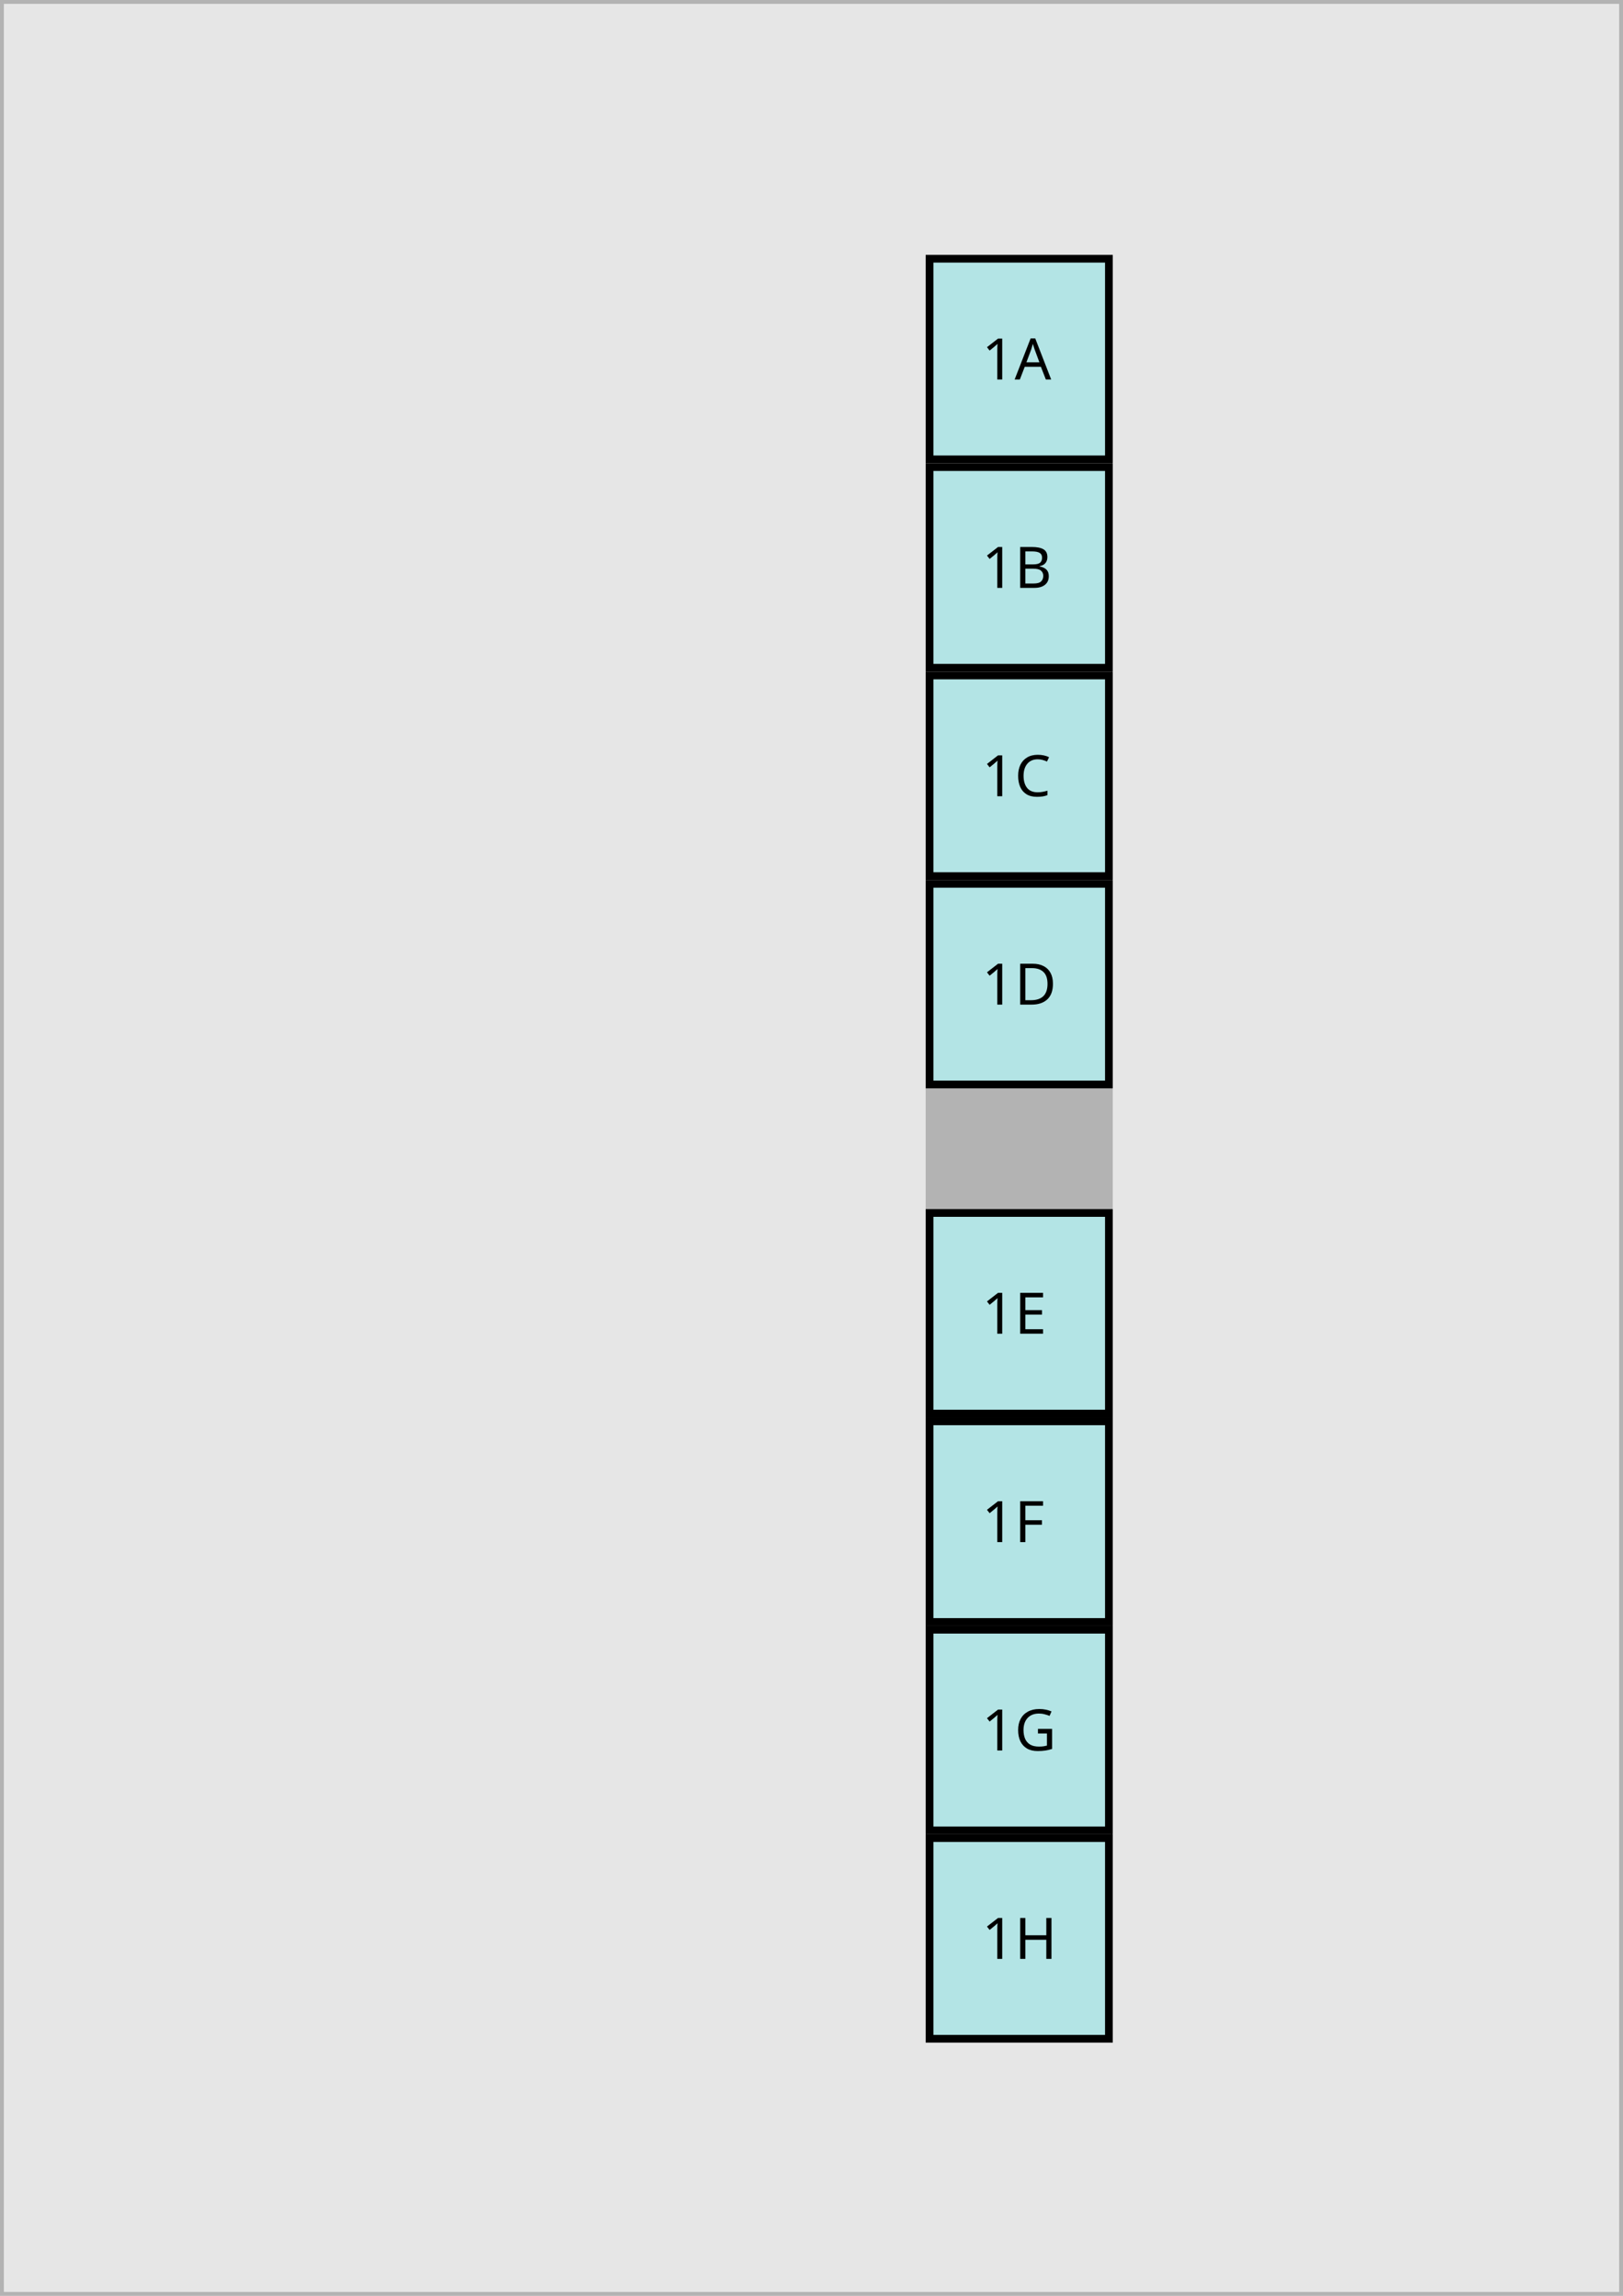 <?xml version="1.0" encoding="UTF-8" standalone="no"?>
<!-- Created with Inkscape (http://www.inkscape.org/) -->

<svg
   width="210mm"
   height="297mm"
   viewBox="0 0 210 297"
   version="1.1"
   id="svg5"
   inkscape:version="1.2.1 (9c6d41e410, 2022-07-14)"
   sodipodi:docname="map.svg"
   inkscape:export-filename="map-plane.svg"
   inkscape:export-xdpi="96"
   inkscape:export-ydpi="96"
   xmlns:inkscape="http://www.inkscape.org/namespaces/inkscape"
   xmlns:sodipodi="http://sodipodi.sourceforge.net/DTD/sodipodi-0.dtd"
   xmlns="http://www.w3.org/2000/svg"
   xmlns:svg="http://www.w3.org/2000/svg">
  <sodipodi:namedview
     id="namedview7"
     pagecolor="#ffffff"
     bordercolor="#111111"
     borderopacity="1"
     inkscape:showpageshadow="0"
     inkscape:pageopacity="0"
     inkscape:pagecheckerboard="1"
     inkscape:deskcolor="#d1d1d1"
     inkscape:document-units="mm"
     showgrid="false"
     inkscape:zoom="0.5"
     inkscape:cx="297"
     inkscape:cy="631"
     inkscape:window-width="1233"
     inkscape:window-height="1000"
     inkscape:window-x="209"
     inkscape:window-y="110"
     inkscape:window-maximized="0"
     inkscape:current-layer="layer2" />
  <defs
     id="defs2">
    <rect
       x="450.705"
       y="863.368"
       width="100.708"
       height="71.483"
       id="rect4228" />
    <rect
       x="450.705"
       y="863.368"
       width="100.708"
       height="71.483"
       id="rect4228-6" />
    <rect
       x="450.705"
       y="863.368"
       width="100.708"
       height="71.483"
       id="rect4228-7" />
    <rect
       x="450.705"
       y="863.368"
       width="100.708"
       height="71.483"
       id="rect4228-6-9" />
    <rect
       x="450.705"
       y="863.368"
       width="100.708"
       height="71.483"
       id="rect4228-72" />
    <rect
       x="450.705"
       y="863.368"
       width="100.708"
       height="71.483"
       id="rect4228-6-5" />
    <rect
       x="450.705"
       y="863.368"
       width="100.708"
       height="71.483"
       id="rect4228-7-1" />
    <rect
       x="450.705"
       y="863.368"
       width="100.708"
       height="71.483"
       id="rect4228-6-9-7" />
  </defs>
  <g
     inkscape:label="none"
     inkscape:groupmode="layer"
     id="layer1">
    <rect
       style="fill:#e6e6e6;fill-opacity:1;stroke:#b3b3b3;stroke-width:1;stroke-linejoin:miter;stroke-dasharray:none;stroke-opacity:1;stop-color:#000000"
       id="rect5948"
       width="210"
       height="297"
       x="0"
       y="0" />
    <rect
       style="fill:#b3b3b3;fill-opacity:1;stroke:#b3b3b3;stroke-width:1;stroke-linejoin:miter;stroke-dasharray:none;stroke-opacity:1;stop-color:#000000"
       id="rect234-1-0-0"
       width="23.207"
       height="14.618"
       x="120.274"
       y="141.298" />
  </g>
  <g
     inkscape:groupmode="layer"
     id="layer2"
     inkscape:label="1A">
    <rect
       style="fill:#b3e4e5;fill-opacity:1;stroke:#000000;stroke-width:1;stroke-linejoin:miter;stroke-dasharray:none;stroke-opacity:1;stop-color:#000000"
       id="rect234-1-0-3"
       width="23.207"
       height="25.957"
       x="120.274"
       y="33.47" />
    <g
       aria-label="1A"
       id="text4226-6-3-6"
       style="-inkscape-font-specification:'Noto Sans';display:inline;font-family:'Noto Sans';font-size:28px;line-height:1.4;shape-inside:url(#rect4228-6-9-7);stop-color:#000000;stroke-linejoin:bevel;stroke-width:2;text-orientation:upright;white-space:pre">
      <path
         d="M 129.677 49.094 L 129.04 49.094 L 129.04 45.397 C 129.04 45.184 129.042 45.014 129.047 44.886 C 129.052 44.757 129.059 44.624 129.069 44.486 C 128.99 44.565 128.916 44.631 128.847 44.686 C 128.783 44.74 128.704 44.809 128.61 44.893 L 128.047 45.352 L 127.706 44.915 L 129.136 43.804 L 129.677 43.804 Z"
         id="path550" />
      <path
         d="M 135.322 49.094 L 134.685 47.456 L 132.588 47.456 L 131.959 49.094 L 131.284 49.094 L 133.351 43.782 L 133.951 43.782 L 136.011 49.094 Z M 134.485 46.864 L 133.892 45.264 C 133.877 45.224 133.853 45.152 133.818 45.049 C 133.783 44.945 133.749 44.839 133.714 44.73 C 133.685 44.617 133.66 44.53 133.64 44.471 C 133.601 44.624 133.559 44.775 133.514 44.923 C 133.475 45.066 133.44 45.179 133.411 45.264 L 132.81 46.864 Z"
         id="path552" />
    </g>
  </g>
  <g
     inkscape:groupmode="layer"
     id="layer3"
     inkscape:label="1B">
    <rect
       style="fill:#b3e4e5;fill-opacity:1;stroke:#000000;stroke-width:1;stroke-linejoin:miter;stroke-dasharray:none;stroke-opacity:1;stop-color:#000000"
       id="rect234-16-1"
       width="23.207"
       height="25.957"
       x="120.274"
       y="60.427" />
    <g
       aria-label="1B"
       id="text4226-7-3"
       style="-inkscape-font-specification:'Noto Sans';display:inline;font-family:'Noto Sans';font-size:28px;line-height:1.4;shape-inside:url(#rect4228-7-1);stop-color:#000000;stroke-linejoin:bevel;stroke-width:2;text-orientation:upright;white-space:pre">
      <path
         d="M 129.677 76.051 L 129.04 76.051 L 129.04 72.354 C 129.04 72.141 129.042 71.971 129.047 71.843 C 129.052 71.714 129.059 71.581 129.069 71.443 C 128.99 71.522 128.916 71.588 128.847 71.643 C 128.783 71.697 128.704 71.766 128.61 71.85 L 128.047 72.309 L 127.706 71.872 L 129.136 70.761 L 129.677 70.761 Z"
         id="path545" />
      <path
         d="M 132.003 70.761 L 133.514 70.761 C 134.171 70.761 134.67 70.86 135.011 71.057 C 135.352 71.255 135.522 71.593 135.522 72.072 C 135.522 72.383 135.435 72.643 135.263 72.85 C 135.09 73.053 134.84 73.183 134.514 73.243 L 134.514 73.28 C 134.737 73.319 134.937 73.386 135.114 73.48 C 135.297 73.574 135.44 73.707 135.544 73.88 C 135.648 74.053 135.7 74.275 135.7 74.547 C 135.7 75.026 135.534 75.396 135.203 75.658 C 134.877 75.92 134.43 76.051 133.862 76.051 L 132.003 76.051 Z M 132.67 73.013 L 133.648 73.013 C 134.097 73.013 134.406 72.942 134.574 72.798 C 134.747 72.65 134.833 72.433 134.833 72.146 C 134.833 71.855 134.729 71.647 134.522 71.524 C 134.319 71.396 133.993 71.332 133.544 71.332 L 132.67 71.332 Z M 132.67 73.569 L 132.67 75.487 L 133.737 75.487 C 134.206 75.487 134.532 75.396 134.714 75.213 C 134.897 75.031 134.989 74.791 134.989 74.495 C 134.989 74.218 134.892 73.996 134.7 73.828 C 134.512 73.655 134.174 73.569 133.685 73.569 Z"
         id="path547" />
    </g>
  </g>
  <g
     inkscape:groupmode="layer"
     id="layer4"
     inkscape:label="1C">
    <rect
       style="fill:#b3e4e5;fill-opacity:1;stroke:#000000;stroke-width:1;stroke-linejoin:miter;stroke-dasharray:none;stroke-opacity:1;stop-color:#000000"
       id="rect234-1-5"
       width="23.207"
       height="25.957"
       x="120.274"
       y="87.384" />
    <g
       aria-label="1C"
       id="text4226-6-0"
       style="-inkscape-font-specification:'Noto Sans';display:inline;font-family:'Noto Sans';font-size:28px;line-height:1.4;shape-inside:url(#rect4228-6-5);stop-color:#000000;stroke-linejoin:bevel;stroke-width:2;text-orientation:upright;white-space:pre">
      <path
         d="M 129.677 103.008 L 129.04 103.008 L 129.04 99.311 C 129.04 99.098 129.042 98.928 129.047 98.8 C 129.052 98.671 129.059 98.538 129.069 98.4 C 128.99 98.479 128.916 98.545 128.847 98.6 C 128.783 98.654 128.704 98.723 128.61 98.807 L 128.047 99.266 L 127.706 98.829 L 129.136 97.718 L 129.677 97.718 Z"
         id="path540" />
      <path
         d="M 134.27 98.229 C 133.702 98.229 133.255 98.419 132.929 98.8 C 132.603 99.18 132.44 99.701 132.44 100.363 C 132.44 101.02 132.591 101.541 132.892 101.926 C 133.198 102.306 133.655 102.496 134.263 102.496 C 134.49 102.496 134.707 102.477 134.914 102.437 C 135.122 102.398 135.327 102.348 135.529 102.289 L 135.529 102.867 C 135.332 102.941 135.127 102.995 134.914 103.03 C 134.707 103.064 134.458 103.082 134.166 103.082 C 133.628 103.082 133.178 102.971 132.818 102.748 C 132.457 102.526 132.186 102.21 132.003 101.8 C 131.825 101.39 131.736 100.909 131.736 100.355 C 131.736 99.822 131.833 99.353 132.025 98.948 C 132.223 98.538 132.512 98.219 132.892 97.992 C 133.272 97.76 133.734 97.644 134.277 97.644 C 134.835 97.644 135.322 97.748 135.737 97.955 L 135.47 98.518 C 135.307 98.444 135.124 98.377 134.922 98.318 C 134.724 98.259 134.507 98.229 134.27 98.229 Z"
         id="path542" />
    </g>
  </g>
  <g
     inkscape:groupmode="layer"
     id="layer5"
     inkscape:label="1D">
    <rect
       style="fill:#b3e4e5;fill-opacity:1;stroke:#000000;stroke-width:1;stroke-linejoin:miter;stroke-dasharray:none;stroke-opacity:1;stop-color:#000000"
       id="rect234-3"
       width="23.207"
       height="25.957"
       x="120.274"
       y="114.341" />
    <g
       aria-label="1D"
       id="text4226-70"
       style="-inkscape-font-specification:'Noto Sans';display:inline;font-family:'Noto Sans';font-size:28px;line-height:1.4;shape-inside:url(#rect4228-72);stop-color:#000000;stroke-linejoin:bevel;stroke-width:2;text-orientation:upright;white-space:pre">
      <path
         d="M 129.677 129.964 L 129.04 129.964 L 129.04 126.267 C 129.04 126.054 129.042 125.884 129.047 125.756 C 129.052 125.627 129.059 125.494 129.069 125.356 C 128.99 125.435 128.916 125.501 128.847 125.556 C 128.783 125.61 128.704 125.679 128.61 125.763 L 128.047 126.222 L 127.706 125.785 L 129.136 124.674 L 129.677 124.674 Z"
         id="path535" />
      <path
         d="M 136.241 127.267 C 136.241 128.161 135.996 128.835 135.507 129.289 C 135.023 129.739 134.346 129.964 133.477 129.964 L 132.003 129.964 L 132.003 124.674 L 133.633 124.674 C 134.161 124.674 134.621 124.773 135.011 124.97 C 135.406 125.168 135.71 125.459 135.922 125.845 C 136.134 126.23 136.241 126.704 136.241 127.267 Z M 135.537 127.289 C 135.537 126.583 135.361 126.067 135.011 125.741 C 134.665 125.41 134.174 125.244 133.536 125.244 L 132.67 125.244 L 132.67 129.393 L 133.388 129.393 C 134.821 129.393 135.537 128.692 135.537 127.289 Z"
         id="path537" />
    </g>
  </g>
  <g
     inkscape:groupmode="layer"
     id="layer6"
     inkscape:label="1E">
    <rect
       style="fill:#b3e4e5;fill-opacity:1;stroke:#000000;stroke-width:1;stroke-linejoin:miter;stroke-dasharray:none;stroke-opacity:1;stop-color:#000000"
       id="rect234-1-0"
       width="23.207"
       height="25.957"
       x="120.274"
       y="156.916" />
    <g
       aria-label="1E"
       id="text4226-6-3"
       style="-inkscape-font-specification:'Noto Sans';display:inline;font-family:'Noto Sans';font-size:28px;line-height:1.4;shape-inside:url(#rect4228-6-9);stop-color:#000000;stroke-linejoin:bevel;stroke-width:2;text-orientation:upright;white-space:pre">
      <path
         d="M 129.677 172.539 L 129.04 172.539 L 129.04 168.842 C 129.04 168.63 129.042 168.459 129.047 168.331 C 129.052 168.203 129.059 168.069 129.069 167.931 C 128.99 168.01 128.916 168.077 128.847 168.131 C 128.783 168.185 128.704 168.254 128.61 168.338 L 128.047 168.798 L 127.706 168.361 L 129.136 167.249 L 129.677 167.249 Z"
         id="path530" />
      <path
         d="M 134.959 172.539 L 132.003 172.539 L 132.003 167.249 L 134.959 167.249 L 134.959 167.835 L 132.67 167.835 L 132.67 169.487 L 134.826 169.487 L 134.826 170.065 L 132.67 170.065 L 132.67 171.954 L 134.959 171.954 Z"
         id="path532" />
    </g>
  </g>
  <g
     inkscape:groupmode="layer"
     id="layer7"
     inkscape:label="1F">
    <rect
       style="fill:#b3e4e5;fill-opacity:1;stroke:#000000;stroke-width:1;stroke-linejoin:miter;stroke-dasharray:none;stroke-opacity:1;stop-color:#000000"
       id="rect234-16"
       width="23.207"
       height="25.957"
       x="120.274"
       y="183.873" />
    <g
       aria-label="1F"
       id="text4226-7"
       style="-inkscape-font-specification:'Noto Sans';display:inline;font-family:'Noto Sans';font-size:28px;line-height:1.4;shape-inside:url(#rect4228-7);stop-color:#000000;stroke-linejoin:bevel;stroke-width:2;text-orientation:upright;white-space:pre">
      <path
         d="M 129.677 199.496 L 129.04 199.496 L 129.04 195.799 C 129.04 195.587 129.042 195.416 129.047 195.288 C 129.052 195.159 129.059 195.026 129.069 194.888 C 128.99 194.967 128.916 195.033 128.847 195.088 C 128.783 195.142 128.704 195.211 128.61 195.295 L 128.047 195.755 L 127.706 195.317 L 129.136 194.206 L 129.677 194.206 Z"
         id="path525" />
      <path
         d="M 132.67 199.496 L 132.003 199.496 L 132.003 194.206 L 134.959 194.206 L 134.959 194.791 L 132.67 194.791 L 132.67 196.666 L 134.818 196.666 L 134.818 197.251 L 132.67 197.251 Z"
         id="path527" />
    </g>
  </g>
  <g
     inkscape:groupmode="layer"
     id="layer8"
     inkscape:label="1G">
    <rect
       style="fill:#b3e4e5;fill-opacity:1;stroke:#000000;stroke-width:1;stroke-linejoin:miter;stroke-dasharray:none;stroke-opacity:1;stop-color:#000000"
       id="rect234-1"
       width="23.207"
       height="25.957"
       x="120.274"
       y="210.83" />
    <g
       aria-label="1G"
       id="text4226-6"
       style="-inkscape-font-specification:'Noto Sans';display:inline;font-family:'Noto Sans';font-size:28px;line-height:1.4;shape-inside:url(#rect4228-6);stop-color:#000000;stroke-linejoin:bevel;stroke-width:2;text-orientation:upright;white-space:pre">
      <path
         d="M 129.677 226.453 L 129.04 226.453 L 129.04 222.756 C 129.04 222.544 129.042 222.373 129.047 222.245 C 129.052 222.116 129.059 221.983 129.069 221.845 C 128.99 221.924 128.916 221.99 128.847 222.045 C 128.783 222.099 128.704 222.168 128.61 222.252 L 128.047 222.712 L 127.706 222.274 L 129.136 221.163 L 129.677 221.163 Z"
         id="path520" />
      <path
         d="M 134.3 223.66 L 136.129 223.66 L 136.129 226.253 C 135.843 226.347 135.554 226.416 135.263 226.46 C 134.971 226.505 134.64 226.527 134.27 226.527 C 133.722 226.527 133.26 226.418 132.885 226.201 C 132.509 225.979 132.223 225.665 132.025 225.26 C 131.833 224.85 131.736 224.366 131.736 223.808 C 131.736 223.26 131.842 222.783 132.055 222.378 C 132.272 221.968 132.586 221.652 132.996 221.43 C 133.406 221.203 133.899 221.089 134.477 221.089 C 134.774 221.089 135.053 221.116 135.314 221.171 C 135.581 221.225 135.828 221.301 136.055 221.4 L 135.803 221.978 C 135.616 221.899 135.403 221.83 135.166 221.771 C 134.934 221.706 134.692 221.674 134.44 221.674 C 133.808 221.674 133.314 221.867 132.959 222.252 C 132.608 222.632 132.433 223.151 132.433 223.808 C 132.433 224.228 132.499 224.601 132.633 224.927 C 132.771 225.248 132.986 225.499 133.277 225.682 C 133.569 225.86 133.951 225.949 134.425 225.949 C 134.658 225.949 134.855 225.937 135.018 225.912 C 135.181 225.887 135.329 225.858 135.463 225.823 L 135.463 224.252 L 134.3 224.252 Z"
         id="path522" />
    </g>
  </g>
  <g
     inkscape:groupmode="layer"
     id="layer9"
     inkscape:label="1H">
    <rect
       style="fill:#b3e4e5;fill-opacity:1;stroke:#000000;stroke-width:1;stroke-linejoin:miter;stroke-dasharray:none;stroke-opacity:1;stop-color:#000000"
       id="rect234"
       width="23.207"
       height="25.957"
       x="120.274"
       y="237.787" />
    <g
       aria-label="1H"
       id="text4226"
       style="-inkscape-font-specification:'Noto Sans';display:inline;font-family:'Noto Sans';font-size:28px;line-height:1.4;shape-inside:url(#rect4228);stop-color:#000000;stroke-linejoin:bevel;stroke-width:2;text-orientation:upright;white-space:pre">
      <path
         d="M 129.677 253.41 L 129.04 253.41 L 129.04 249.713 C 129.04 249.5 129.042 249.33 129.047 249.202 C 129.052 249.073 129.059 248.94 129.069 248.802 C 128.99 248.881 128.916 248.947 128.847 249.002 C 128.783 249.056 128.704 249.125 128.61 249.209 L 128.047 249.668 L 127.706 249.231 L 129.136 248.12 L 129.677 248.12 Z"
         id="path515" />
      <path
         d="M 136.048 253.41 L 135.381 253.41 L 135.381 250.943 L 132.67 250.943 L 132.67 253.41 L 132.003 253.41 L 132.003 248.12 L 132.67 248.12 L 132.67 250.357 L 135.381 250.357 L 135.381 248.12 L 136.048 248.12 Z"
         id="path517" />
    </g>
  </g>
</svg>
